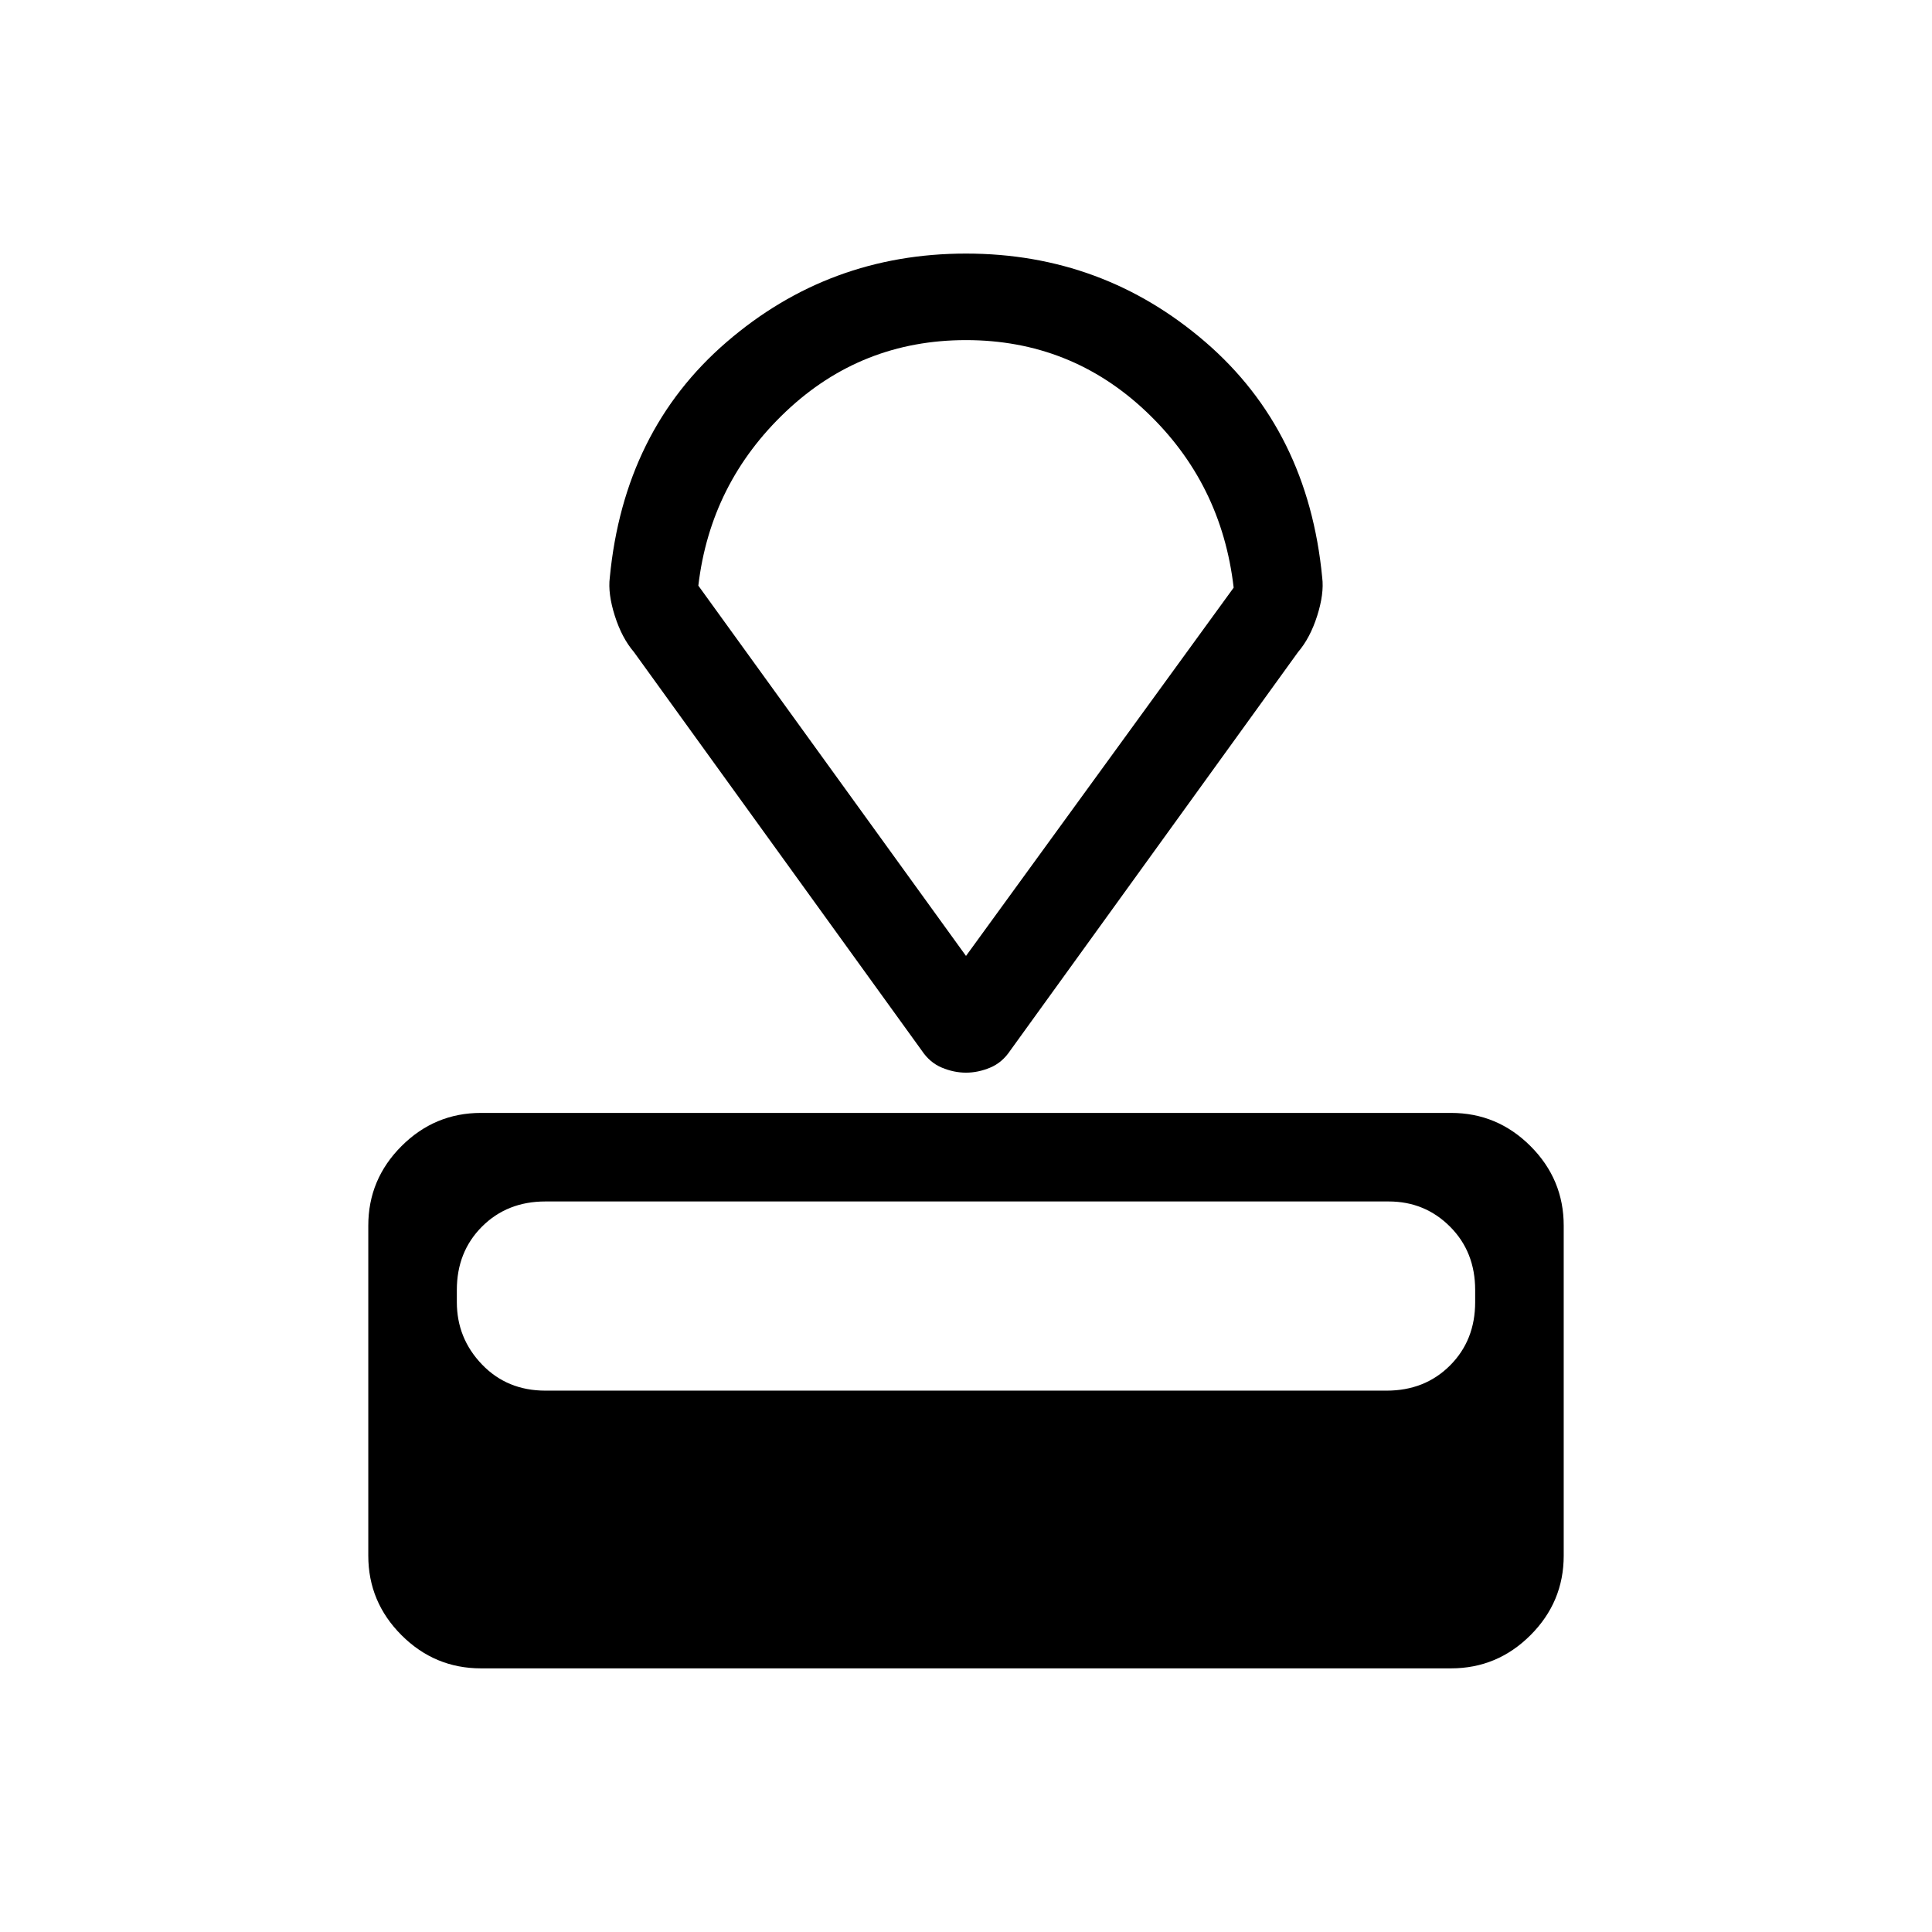 <svg xmlns="http://www.w3.org/2000/svg" height="48" width="48"><path d="M36.05 41.45H11.95Q10.8 41.45 9.975 40.625Q9.15 39.8 9.15 38.65V30.45Q9.15 29.3 9.975 28.475Q10.8 27.65 11.95 27.65H36.05Q37.2 27.65 38.025 28.475Q38.85 29.3 38.85 30.45V38.65Q38.85 39.8 38.025 40.625Q37.2 41.45 36.05 41.45ZM34.45 34.55Q35.4 34.55 36.025 33.925Q36.65 33.3 36.65 32.35V32.05Q36.65 31.1 36.025 30.475Q35.4 29.85 34.5 29.85H13.55Q12.6 29.85 11.975 30.475Q11.35 31.1 11.35 32.05V32.35Q11.35 33.25 11.975 33.9Q12.6 34.55 13.55 34.55ZM32.25 16.2 25.1 26.1Q24.9 26.4 24.6 26.525Q24.3 26.65 24 26.65Q23.7 26.65 23.4 26.525Q23.1 26.4 22.9 26.1L15.75 16.2Q15.45 15.85 15.275 15.3Q15.1 14.75 15.15 14.35Q15.5 10.7 18.05 8.5Q20.6 6.3 24 6.3Q27.4 6.3 29.95 8.5Q32.5 10.7 32.85 14.35Q32.9 14.75 32.725 15.3Q32.55 15.85 32.25 16.2ZM24 23.75 30.65 14.6Q30.35 12 28.475 10.225Q26.6 8.45 24 8.45Q21.4 8.45 19.525 10.225Q17.65 12 17.35 14.55ZM24 16.1Q24 16.1 24 16.1Q24 16.1 24 16.1Q24 16.1 24 16.1Q24 16.1 24 16.1Z"/></svg>
